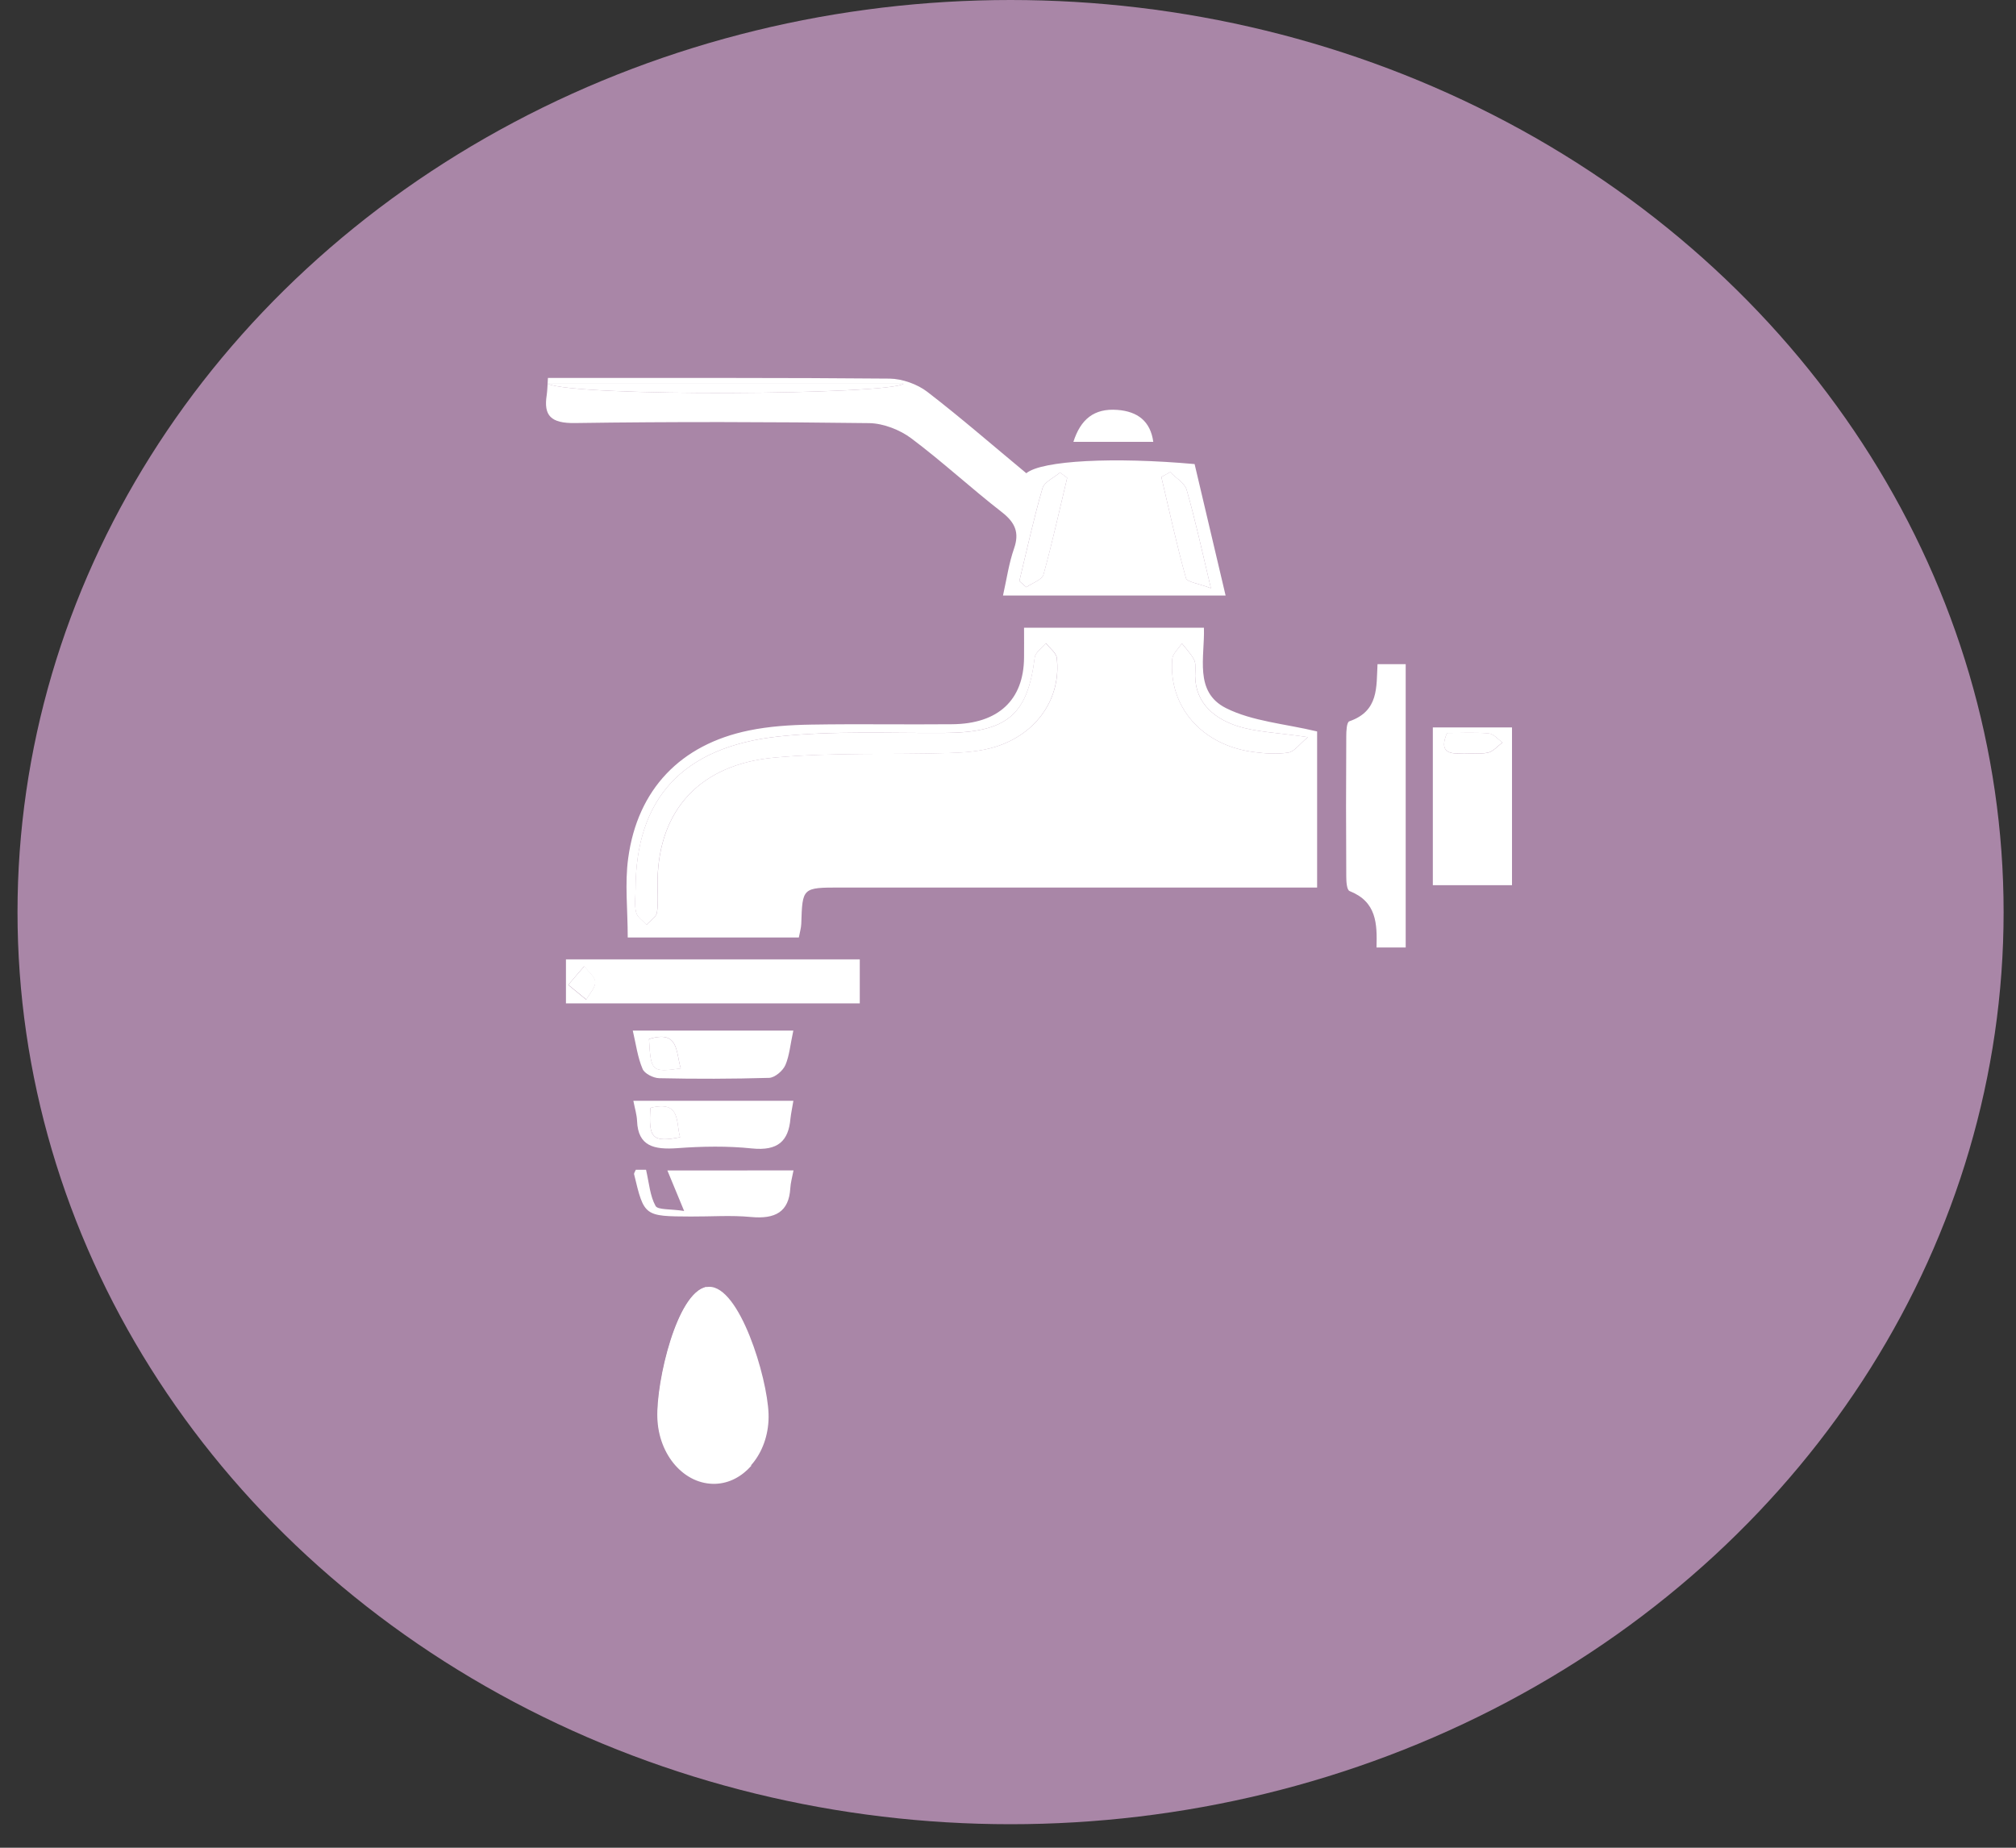 <svg width="48" height="44" viewBox="0 0 48 44" fill="none" xmlns="http://www.w3.org/2000/svg">
<rect x="0" y="0" width="48" height="44" fill="#333333" stroke="none"/>
<ellipse cx="24.061" cy="21.72" rx="23.644" ry="21.72" fill="#A986A7"/>
<path fill-rule="evenodd" clip-rule="evenodd" d="M14.957 20.436C15.18 18.795 16.205 17.728 17.831 17.395C18.315 17.295 18.82 17.263 19.316 17.255C20.435 17.236 21.553 17.257 22.674 17.246C23.77 17.236 24.373 16.669 24.382 15.663C24.385 15.427 24.382 15.193 24.382 14.948H28.665C28.688 15.649 28.425 16.474 29.188 16.861C29.817 17.178 30.599 17.235 31.36 17.418V21.135H20.008C19.103 21.135 19.105 21.136 19.078 21.998C19.074 22.103 19.041 22.206 19.02 22.324H14.946C14.946 21.655 14.874 21.037 14.957 20.436H14.957ZM15.147 21.725C15.169 21.836 15.306 21.922 15.394 22.022C15.48 21.925 15.625 21.836 15.643 21.731C15.68 21.474 15.652 21.212 15.657 20.951C15.691 19.282 16.671 18.194 18.46 18.038C19.826 17.915 21.21 17.973 22.585 17.931C22.959 17.921 23.348 17.893 23.7 17.784C24.696 17.474 25.274 16.614 25.162 15.663C25.146 15.54 24.991 15.431 24.903 15.316C24.809 15.428 24.652 15.534 24.637 15.658C24.468 17.029 23.977 17.442 22.491 17.453C21.175 17.462 19.848 17.398 18.547 17.536C16.241 17.784 15.139 19.024 15.133 21.169C15.133 21.356 15.101 21.548 15.147 21.725ZM29.441 17.283C28.827 17.077 28.412 16.654 28.46 15.973C28.46 15.884 28.471 15.775 28.426 15.701C28.352 15.566 28.238 15.445 28.141 15.322C28.061 15.445 27.923 15.564 27.911 15.693C27.819 16.832 28.62 17.746 29.843 17.907C30.119 17.944 30.405 17.964 30.675 17.921C30.82 17.898 30.936 17.724 31.14 17.554C30.409 17.444 29.899 17.435 29.441 17.283ZM13.637 9C16.152 9.002 18.666 8.993 21.183 9.016C21.484 9.02 21.844 9.15 22.078 9.33C22.886 9.952 23.655 10.623 24.436 11.269C24.806 10.963 26.53 10.879 28.443 11.051C28.684 12.07 28.928 13.113 29.181 14.181H23.881C23.971 13.777 24.022 13.41 24.145 13.059C24.273 12.688 24.176 12.448 23.858 12.199C23.122 11.628 22.441 10.995 21.694 10.436C21.429 10.237 21.037 10.083 20.701 10.076C18.364 10.046 16.026 10.04 13.694 10.074C13.112 10.083 12.941 9.896 13.017 9.408C13.032 9.301 13.035 9.191 13.046 9H13.637ZM13.04 9.138C13.694 9.455 21.156 9.405 21.514 9.138H13.04ZM28.254 11.666C28.211 11.505 27.996 11.383 27.863 11.242C27.791 11.281 27.723 11.321 27.651 11.358C27.842 12.162 28.015 12.973 28.238 13.768C28.263 13.861 28.541 13.895 28.831 14.007C28.616 13.104 28.46 12.382 28.254 11.666ZM24.844 13.684C25.055 12.924 25.224 12.149 25.409 11.379L25.239 11.252C25.094 11.376 24.86 11.479 24.82 11.629C24.609 12.357 24.449 13.099 24.27 13.837C24.327 13.886 24.378 13.934 24.436 13.983C24.574 13.885 24.808 13.808 24.844 13.684ZM32.774 22.563H33.469V15.816H32.798C32.768 16.357 32.834 16.932 32.128 17.176C32.063 17.197 32.054 17.409 32.054 17.53C32.047 18.643 32.047 19.755 32.054 20.868C32.054 20.99 32.065 21.192 32.134 21.219C32.777 21.474 32.791 21.993 32.774 22.563ZM20.471 22.845V23.894H13.475V22.845H20.471ZM13.956 23.805C14.033 23.664 14.175 23.522 14.17 23.386C14.163 23.256 14.001 23.135 13.909 23.01C13.803 23.132 13.698 23.253 13.529 23.454C13.717 23.607 13.836 23.707 13.956 23.805ZM34.115 21.079V17.322H36V21.079H34.115ZM34.766 17.941C34.983 17.928 35.212 17.968 35.422 17.925C35.551 17.899 35.659 17.767 35.775 17.681C35.668 17.608 35.563 17.476 35.447 17.466C35.113 17.436 34.774 17.456 34.453 17.456C34.305 17.805 34.386 17.963 34.766 17.941ZM18.698 25.365C18.641 25.498 18.449 25.661 18.315 25.667C17.442 25.692 16.568 25.695 15.695 25.675C15.556 25.673 15.342 25.563 15.3 25.455C15.181 25.177 15.143 24.869 15.066 24.541H18.889C18.817 24.868 18.798 25.132 18.699 25.365H18.698ZM15.452 24.742C15.497 25.518 15.519 25.538 16.209 25.442C16.089 25.047 16.168 24.52 15.452 24.742ZM18.89 26.213C18.862 26.386 18.834 26.511 18.82 26.64C18.774 27.166 18.527 27.411 17.905 27.348C17.319 27.287 16.719 27.297 16.13 27.341C15.574 27.381 15.191 27.298 15.168 26.692C15.162 26.546 15.117 26.403 15.08 26.213H18.888H18.89ZM15.486 26.382C15.435 27.104 15.536 27.212 16.192 27.081C16.088 26.725 16.218 26.2 15.486 26.382ZM15.89 27.872L16.289 28.837C15.97 28.786 15.662 28.815 15.608 28.717C15.476 28.476 15.456 28.179 15.382 27.855H15.139C15.12 27.9 15.091 27.936 15.098 27.964C15.337 28.964 15.34 28.964 16.447 28.969C16.923 28.972 17.407 28.935 17.877 28.98C18.458 29.035 18.784 28.86 18.817 28.294C18.824 28.168 18.86 28.041 18.893 27.871C17.863 27.872 16.862 27.872 15.89 27.872Z" fill="white"/>
<path fill-rule="evenodd" clip-rule="evenodd" d="M25.557 10.522H27.459C27.392 10.031 27.087 9.798 26.607 9.761C26.048 9.718 25.729 9.985 25.557 10.522ZM15.131 21.171C15.131 21.357 15.099 21.549 15.145 21.726C15.167 21.837 15.303 21.924 15.392 22.023C15.478 21.926 15.623 21.837 15.641 21.733C15.678 21.476 15.65 21.214 15.655 20.952C15.689 19.284 16.669 18.195 18.458 18.039C19.824 17.916 21.208 17.975 22.583 17.933C22.956 17.923 23.345 17.894 23.698 17.785C24.694 17.475 25.272 16.616 25.16 15.665C25.144 15.542 24.989 15.433 24.9 15.317C24.807 15.43 24.65 15.535 24.635 15.659C24.466 17.031 23.975 17.443 22.489 17.454C21.172 17.463 19.845 17.399 18.544 17.537C16.239 17.785 15.138 19.025 15.131 21.171ZM31.14 17.553C30.409 17.444 29.899 17.435 29.441 17.283C28.826 17.077 28.411 16.654 28.459 15.973C28.46 15.884 28.47 15.775 28.426 15.701C28.352 15.566 28.237 15.445 28.14 15.322C28.06 15.445 27.922 15.563 27.91 15.693C27.818 16.831 28.619 17.746 29.842 17.907C30.119 17.944 30.404 17.964 30.675 17.921C30.82 17.897 30.936 17.723 31.14 17.553ZM21.513 9.138H13.039C13.694 9.454 21.156 9.405 21.513 9.138ZM28.831 14.006C28.616 13.103 28.459 12.381 28.254 11.665C28.21 11.504 27.996 11.382 27.863 11.241C27.791 11.28 27.723 11.32 27.651 11.358C27.841 12.162 28.015 12.972 28.237 13.768C28.263 13.861 28.541 13.895 28.831 14.006ZM24.436 13.982C24.574 13.885 24.809 13.808 24.845 13.684C25.056 12.923 25.224 12.148 25.409 11.378L25.24 11.251C25.095 11.376 24.861 11.479 24.821 11.628C24.61 12.357 24.449 13.098 24.271 13.836C24.327 13.885 24.379 13.934 24.436 13.982ZM13.533 23.451C13.721 23.604 13.84 23.705 13.96 23.802C14.037 23.661 14.179 23.52 14.174 23.383C14.168 23.253 14.006 23.132 13.914 23.007C13.807 23.129 13.702 23.25 13.533 23.451ZM34.452 17.455C34.305 17.804 34.385 17.961 34.764 17.939C34.982 17.926 35.211 17.967 35.421 17.923C35.55 17.897 35.658 17.765 35.774 17.679C35.667 17.606 35.562 17.474 35.446 17.464C35.112 17.435 34.773 17.455 34.452 17.455ZM16.209 25.444C16.088 25.049 16.167 24.521 15.452 24.744C15.496 25.52 15.518 25.54 16.209 25.444ZM16.193 27.08C16.088 26.724 16.219 26.198 15.487 26.381C15.436 27.102 15.537 27.211 16.193 27.08Z" fill="white"/>
<path d="M15.662 33.753C15.691 34.638 16.305 35.336 17.032 35.312C17.761 35.287 18.328 34.55 18.299 33.666C18.267 32.782 17.606 30.62 16.878 30.643C16.151 30.667 15.632 32.869 15.662 33.753Z" fill="white"/>
<path d="M16.825 30.644C16.117 30.77 15.623 32.896 15.652 33.764C15.68 34.656 16.298 35.358 17.033 35.334C17.366 35.323 17.662 35.16 17.889 34.903C16.809 33.829 16.427 32.184 16.825 30.644Z" fill="white"/>
</svg>
